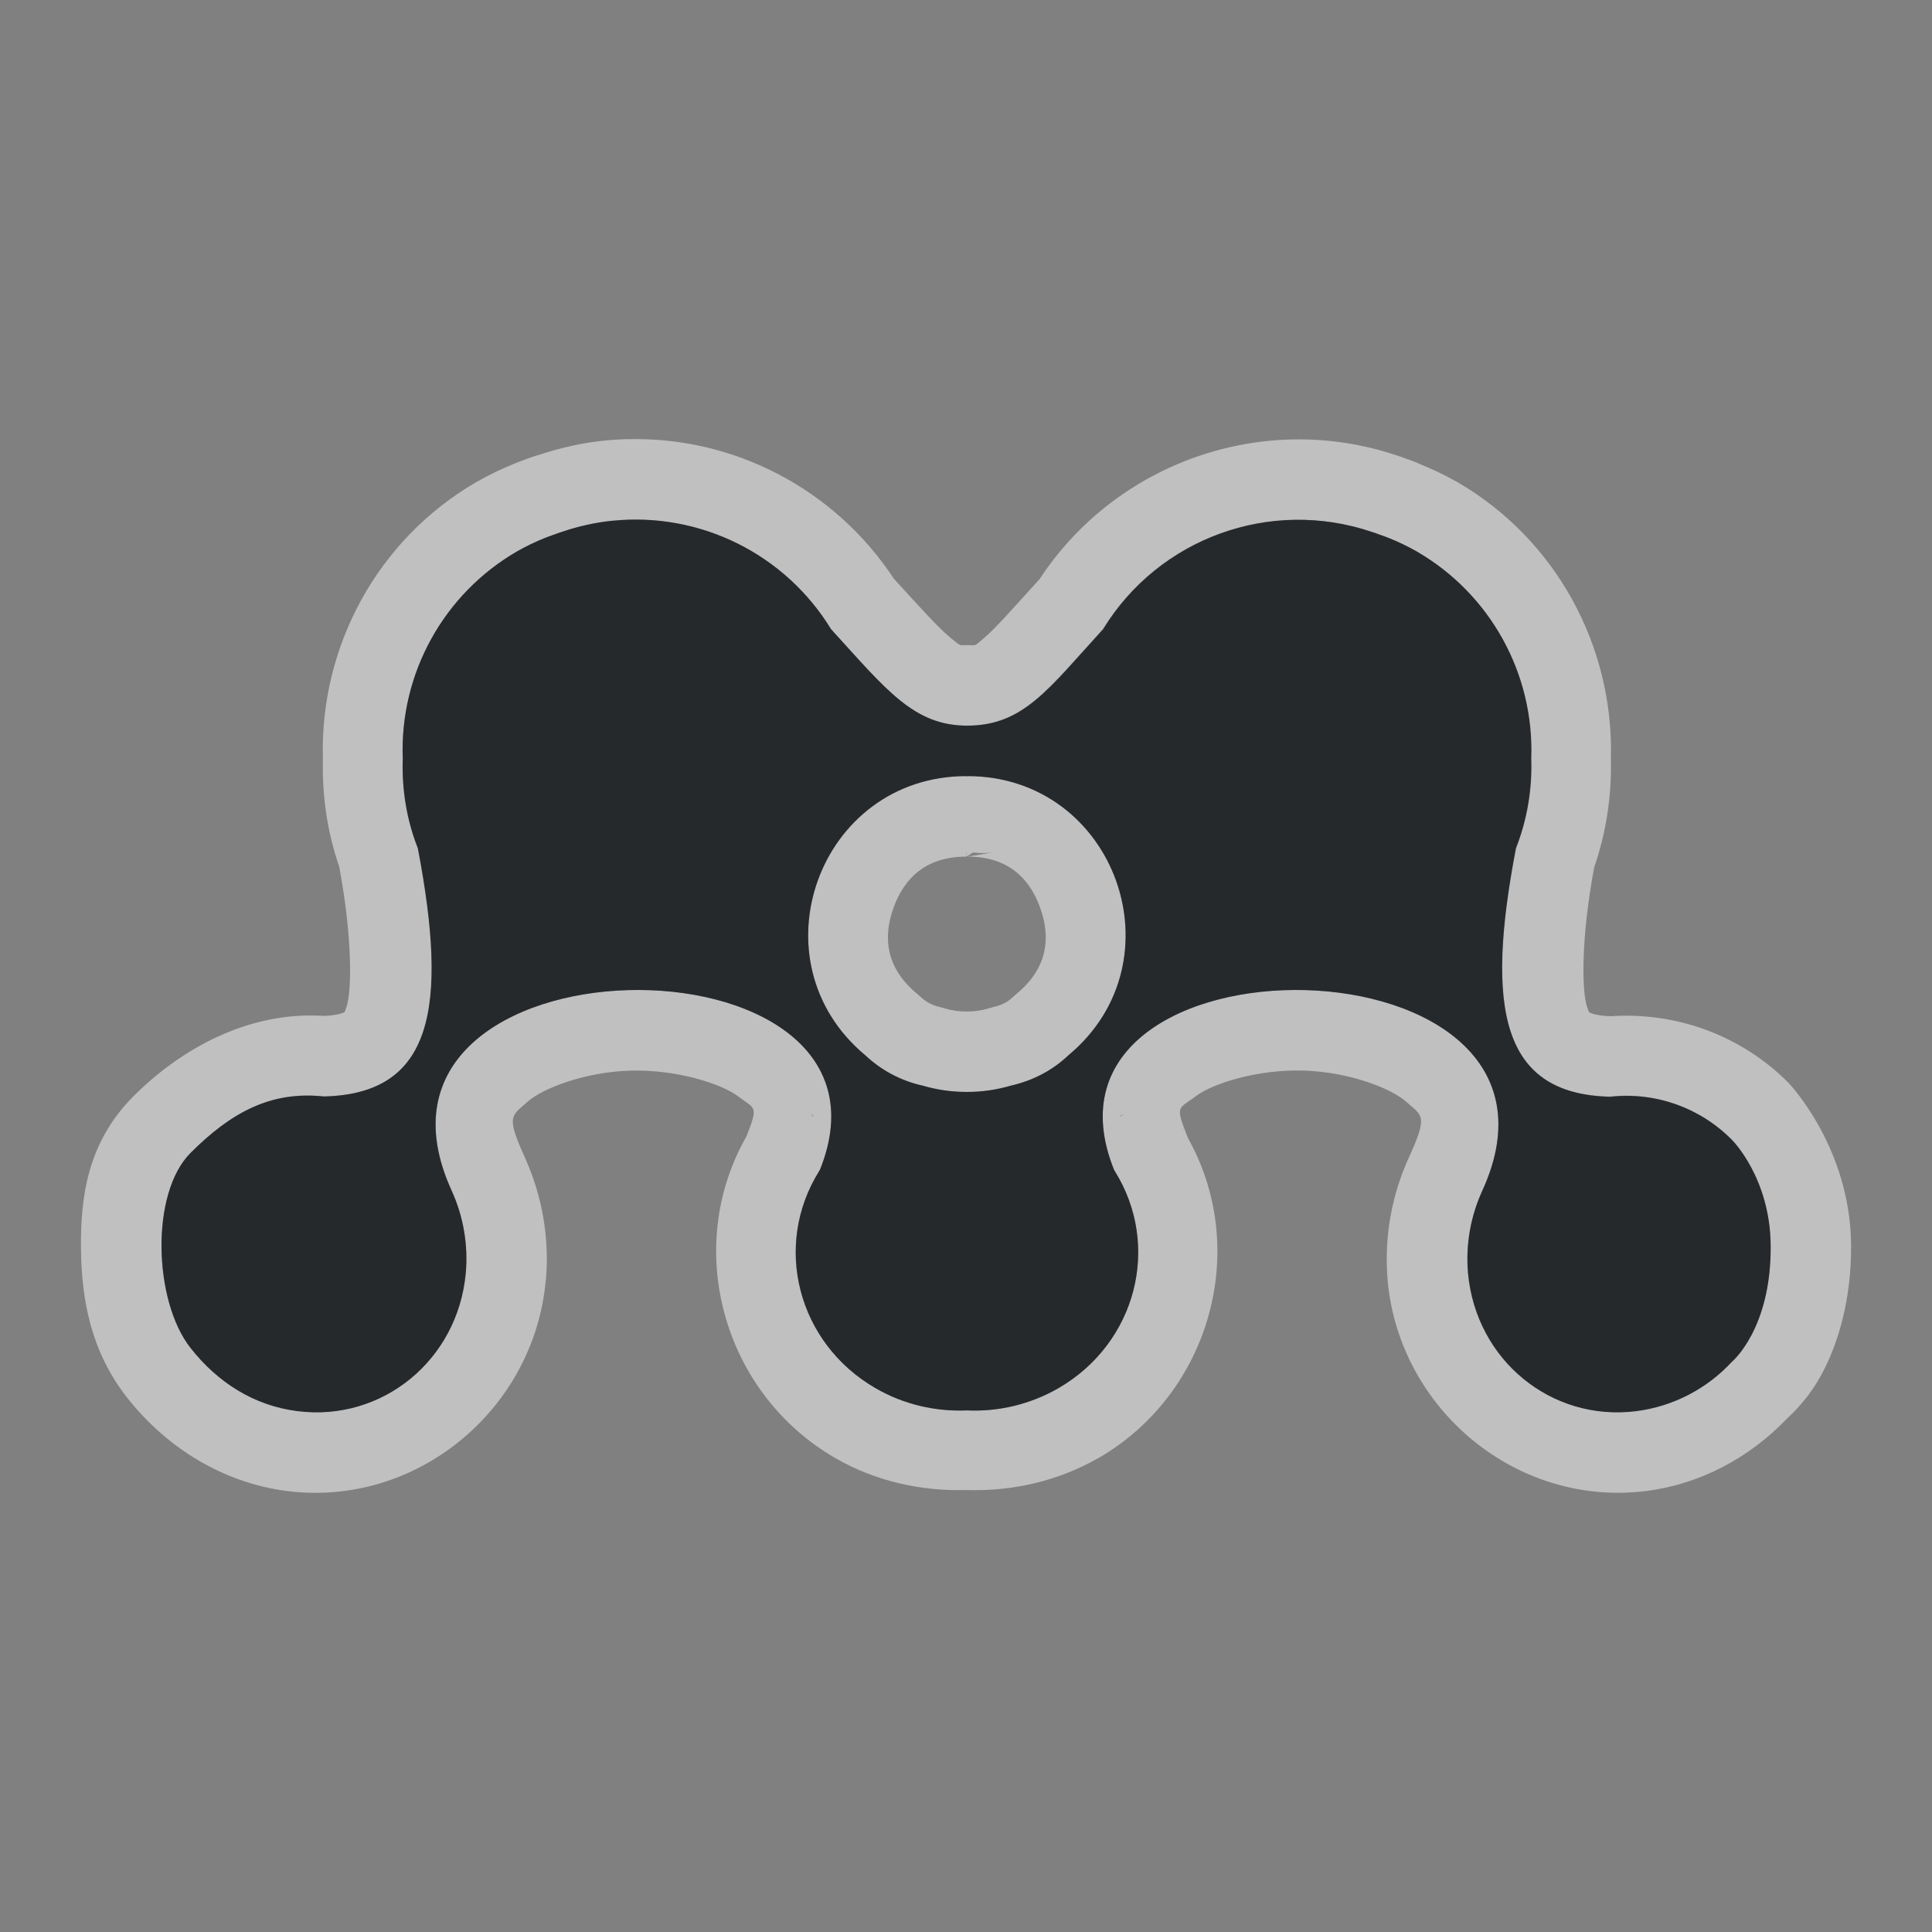 <?xml version="1.0" encoding="UTF-8"?>
<!-- Created with Inkscape (http://www.inkscape.org/) -->
<svg width="24" height="24" version="1.1" xmlns="http://www.w3.org/2000/svg" xmlns:cc="http://creativecommons.org/ns#" xmlns:dc="http://purl.org/dc/elements/1.1/" xmlns:rdf="http://www.w3.org/1999/02/22-rdf-syntax-ns#">
	<rect width="100%" height="100%" fill="#808080" stroke="none"/>
	<defs>
		<style id="current-color-scheme" type="text/css">.ColorScheme-Text {
			color:#090d11;
			}
			.ColorScheme-Background{
			color:#ffffff;
			}</style>
	</defs>
	<path class="ColorScheme-Background" d="m7.787 5.455c-0.091 0.003-0.184 0.008-0.275 0.018v0.002c-0.001-6.539e-4 -0.003-0.001-0.004-0.002-0.284 0.029-0.562 0.093-0.832 0.184-0.004 0.001-0.008 6.807e-4 -0.012 0.002-0.059 0.019-0.119 0.041-0.131 0.045-0.006 0.003-0.012 0.005-0.018 0.008 0.009-0.003-0.038 0.011-0.123 0.047-0.004 0.002-0.002 1.823e-4 -0.006 0.002-0.157 0.064-0.31 0.137-0.457 0.221-0.003 0.001-0.005 0.003-0.008 0.004-1.223 0.708-1.952 2.036-1.91 3.447-0.01 0.446 0.052 0.898 0.203 1.334 0.17 0.911 0.153 1.55 0.092 1.736-0.031 0.095-0.028 0.07-0.031 0.072-0.003 0.002-0.065 0.037-0.25 0.045-0.943-0.062-1.784 0.415-2.367 0.998-0.573 0.574-0.659 1.256-0.652 1.895 0.007 0.639 0.125 1.278 0.574 1.85 0.465 0.593 1.163 1.056 1.992 1.16 1.599 0.2 3.059-1.006 3.207-2.611 6.539e-4 -0.001 0.001-0.003 0.002-0.004 0.047-0.524-0.044-1.052-0.262-1.531v-2e-3c-0.237-0.521-0.162-0.51 0.027-0.682 0.19-0.173 0.721-0.377 1.285-0.393 0.564-0.016 1.127 0.158 1.342 0.322 0.205 0.157 0.254 0.106 0.1 0.494-0.792 1.386-0.293 3.19 1.102 3.996 0.515 0.298 1.084 0.413 1.631 0.398 0.573 0.018 1.141-0.112 1.639-0.398h2e-3c1.386-0.802 1.886-2.59 1.111-3.973-0.168-0.42-0.118-0.357 0.092-0.518 0.214-0.164 0.776-0.338 1.34-0.322 0.564 0.016 1.095 0.22 1.285 0.393 0.19 0.173 0.269 0.155 0.029 0.682-0.22 0.479-0.312 1.006-0.266 1.531-6e-6 2e-3 -6e-6 0.004 0 0.006 0.149 1.606 1.611 2.813 3.211 2.611h2e-3c0.673-0.086 1.287-0.415 1.754-0.906 0.054-0.051 0.263-0.238 0.436-0.566 0.194-0.37 0.359-0.907 0.354-1.584v-2e-3c-0.01-1.211-0.769-2.003-0.777-2.012-0.58-0.585-1.387-0.883-2.205-0.828-0.197-0.006-0.262-0.044-0.266-0.047-0.004-0.003-0.002 0.021-0.033-0.074-0.062-0.187-0.079-0.823 0.09-1.73 0.149-0.431 0.218-0.885 0.207-1.342 0.04-1.411-0.689-2.738-1.912-3.445-0.003-0.001-0.005-0.003-0.008-0.004-0.152-0.086-0.309-0.16-0.471-0.225-0.004-0.002-0.002-0.002-0.006-0.004-0.065-0.026-0.119-0.046-0.105-0.041-0.006-0.002-0.013-0.004-0.02-0.006-0.022-0.008-0.075-0.029-0.137-0.049h-2e-3c-1.655-0.556-3.483 0.085-4.436 1.537-0.327 0.36-0.561 0.626-0.688 0.73-0.133 0.11-0.08 0.09-0.215 0.09-0.106 0-0.067 0.019-0.209-0.096-0.135-0.109-0.374-0.373-0.699-0.73-0.733-1.114-1.99-1.77-3.316-1.732zm0.027 1c1.014-0.029 1.972 0.485 2.506 1.359 0.68 0.746 1.026 1.199 1.691 1.199 0.7 0 1.008-0.453 1.69-1.199 0.693-1.131 2.075-1.632 3.332-1.209 0.038 0.011 0.074 0.025 0.111 0.039 0.033 0.013 0.066 0.022 0.098 0.035 0.122 0.049 0.239 0.105 0.354 0.17 0.914 0.528 1.461 1.519 1.422 2.574 0.014 0.38-0.051 0.759-0.189 1.113-0.382 1.996-0.18 3.055 1.172 3.086 0.559-0.062 1.116 0.135 1.512 0.535 0 0 0.476 0.469 0.482 1.315 0.008 1.038-0.482 1.443-0.482 1.443-0.311 0.338-0.732 0.555-1.188 0.613-1.054 0.133-1.99-0.632-2.09-1.711-0.031-0.353 0.032-0.708 0.18-1.029 1.477-3.239-5.806-3.313-4.576-0.256 0.003 0.004 0.005 0.008 0.008 0.014 0.582 0.93 0.268 2.14-0.699 2.699-0.344 0.198-0.738 0.293-1.135 0.275-0.385 0.015-0.779-0.07-1.135-0.275-0.968-0.559-1.283-1.769-0.701-2.699l0.01-0.014c1.23-3.057-6.053-2.983-4.576 0.256 0.147 0.322 0.207 0.677 0.176 1.029-0.1 1.078-1.037 1.844-2.09 1.711-0.546-0.069-0.997-0.361-1.33-0.785-0.459-0.584-0.5-1.922 0-2.422 0.5-0.5 0.994-0.772 1.656-0.701 1.351-0.031 1.551-1.087 1.17-3.084-0.14-0.353-0.2-0.734-0.188-1.113-0.04-1.054 0.507-2.045 1.42-2.574 0.114-0.065 0.232-0.121 0.354-0.17 0.033-0.014 0.064-0.022 0.098-0.035 0.036-0.013 0.074-0.028 0.111-0.039 0.202-0.069 0.412-0.115 0.625-0.137 0.068-0.007 0.136-0.012 0.203-0.014zm4.188 3.186c-1.833 0.004-2.662 2.296-1.252 3.469 0.199 0.187 0.446 0.318 0.713 0.377 0.172 0.05 0.352 0.078 0.539 0.078h0.018c0.187 0 0.368-0.028 0.539-0.078 0.288-0.067 0.524-0.198 0.713-0.377 1.412-1.172 0.583-3.468-1.252-3.469l-0.008 0.004-0.008-0.004zm2e-3 0.949c2e-3 6e-6 0.004 6e-6 0.006 0l-0.006 0.039zm0.086 0c0.08 0.01 0.16 0.01 0.24 0l-0.311 0.051c0.501 1.75e-4 0.77 0.267 0.902 0.635 0.133 0.367 0.096 0.747-0.289 1.066-0.017 0.014-0.033 0.028-0.049 0.043-0.061 0.058-0.126 0.098-0.252 0.127-0.018 0.005-0.037 0.01-0.055 0.016-0.086 0.025-0.171 0.037-0.258 0.037h-0.018c-0.087 0-0.174-0.012-0.26-0.037-0.021-0.007-0.043-0.012-0.064-0.018-0.09-0.02-0.173-0.063-0.24-0.127-0.015-0.014-0.031-0.028-0.047-0.041-0.385-0.32-0.422-0.699-0.289-1.066 0.132-0.367 0.401-0.633 0.9-0.635h2e-3c0.029-0.015 0.058-0.032 0.086-0.051zm1.871 3.246-0.051 0.043c0.008-0.006 0.008-0.017 0.016-0.023 0.01-0.009 0.026-0.011 0.035-0.02zm-3.897 2e-3c0.009 0.008 0.022 0.009 0.031 0.018 0.008 0.007 0.008 0.017 0.016 0.023zm4.629 0.178 0.047 0.084c-0.023-0.046-0.032-0.057-0.045-0.076l-2e-3 -0.004c-4.44e-4 -6.84e-4 4.17e-4 -0.003 0-0.004z" style="fill-opacity:.5;fill:currentColor"/>
	<path class="ColorScheme-Text" d="m7.611 6.468c-0.213 0.022-0.422 0.068-0.625 0.137-0.038 0.011-0.075 0.026-0.112 0.039-0.033 0.013-0.064 0.022-0.098 0.036-0.122 0.048-0.24 0.105-0.354 0.17-0.913 0.529-1.459 1.519-1.419 2.574-0.013 0.379 0.047 0.759 0.187 1.113 0.381 1.996 0.183 3.054-1.168 3.084-0.662-0.071-1.157 0.203-1.656 0.703-0.5 0.5-0.459 1.836 0 2.42 0.333 0.424 0.784 0.718 1.33 0.786 1.053 0.133 1.989-0.634 2.089-1.712 0.032-0.352-0.029-0.707-0.176-1.029-1.476-3.239 5.806-3.314 4.576-0.257l-0.008 0.014c-0.582 0.93-0.268 2.14 0.7 2.699 0.356 0.206 0.75 0.292 1.135 0.276 0.397 0.018 0.791-0.078 1.135-0.276 0.967-0.559 1.282-1.769 0.7-2.699-0.003-0.005-0.006-0.01-0.008-0.014-1.23-3.057 6.053-2.982 4.576 0.257-0.148 0.322-0.209 0.676-0.178 1.029 0.1 1.078 1.035 1.845 2.089 1.712 0.456-0.058 0.876-0.276 1.188-0.613 0 0 0.491-0.407 0.482-1.444-0.007-0.845-0.482-1.313-0.482-1.313-0.395-0.4-0.952-0.598-1.511-0.535-1.352-0.031-1.553-1.091-1.171-3.087 0.139-0.354 0.203-0.733 0.19-1.113 0.039-1.055-0.508-2.045-1.422-2.574-0.114-0.065-0.232-0.122-0.354-0.17-0.032-0.014-0.065-0.024-0.098-0.036-0.037-0.014-0.074-0.028-0.112-0.039-1.257-0.423-2.639 0.079-3.332 1.21-0.681 0.746-0.99 1.199-1.69 1.199-0.665 0-1.009-0.453-1.69-1.199-0.57-0.932-1.623-1.456-2.71-1.347zm4.392 3.173 0.008 0.003 0.008-0.003c1.835 6.424e-4 2.664 2.296 1.252 3.469-0.189 0.179-0.425 0.31-0.714 0.376-0.171 0.05-0.351 0.078-0.538 0.078h-0.017c-0.187 0-0.369-0.028-0.541-0.078-0.267-0.059-0.512-0.189-0.711-0.376-1.41-1.173-0.582-3.467 1.252-3.469z" style="fill-opacity:.75;fill:currentColor"/>
</svg>
